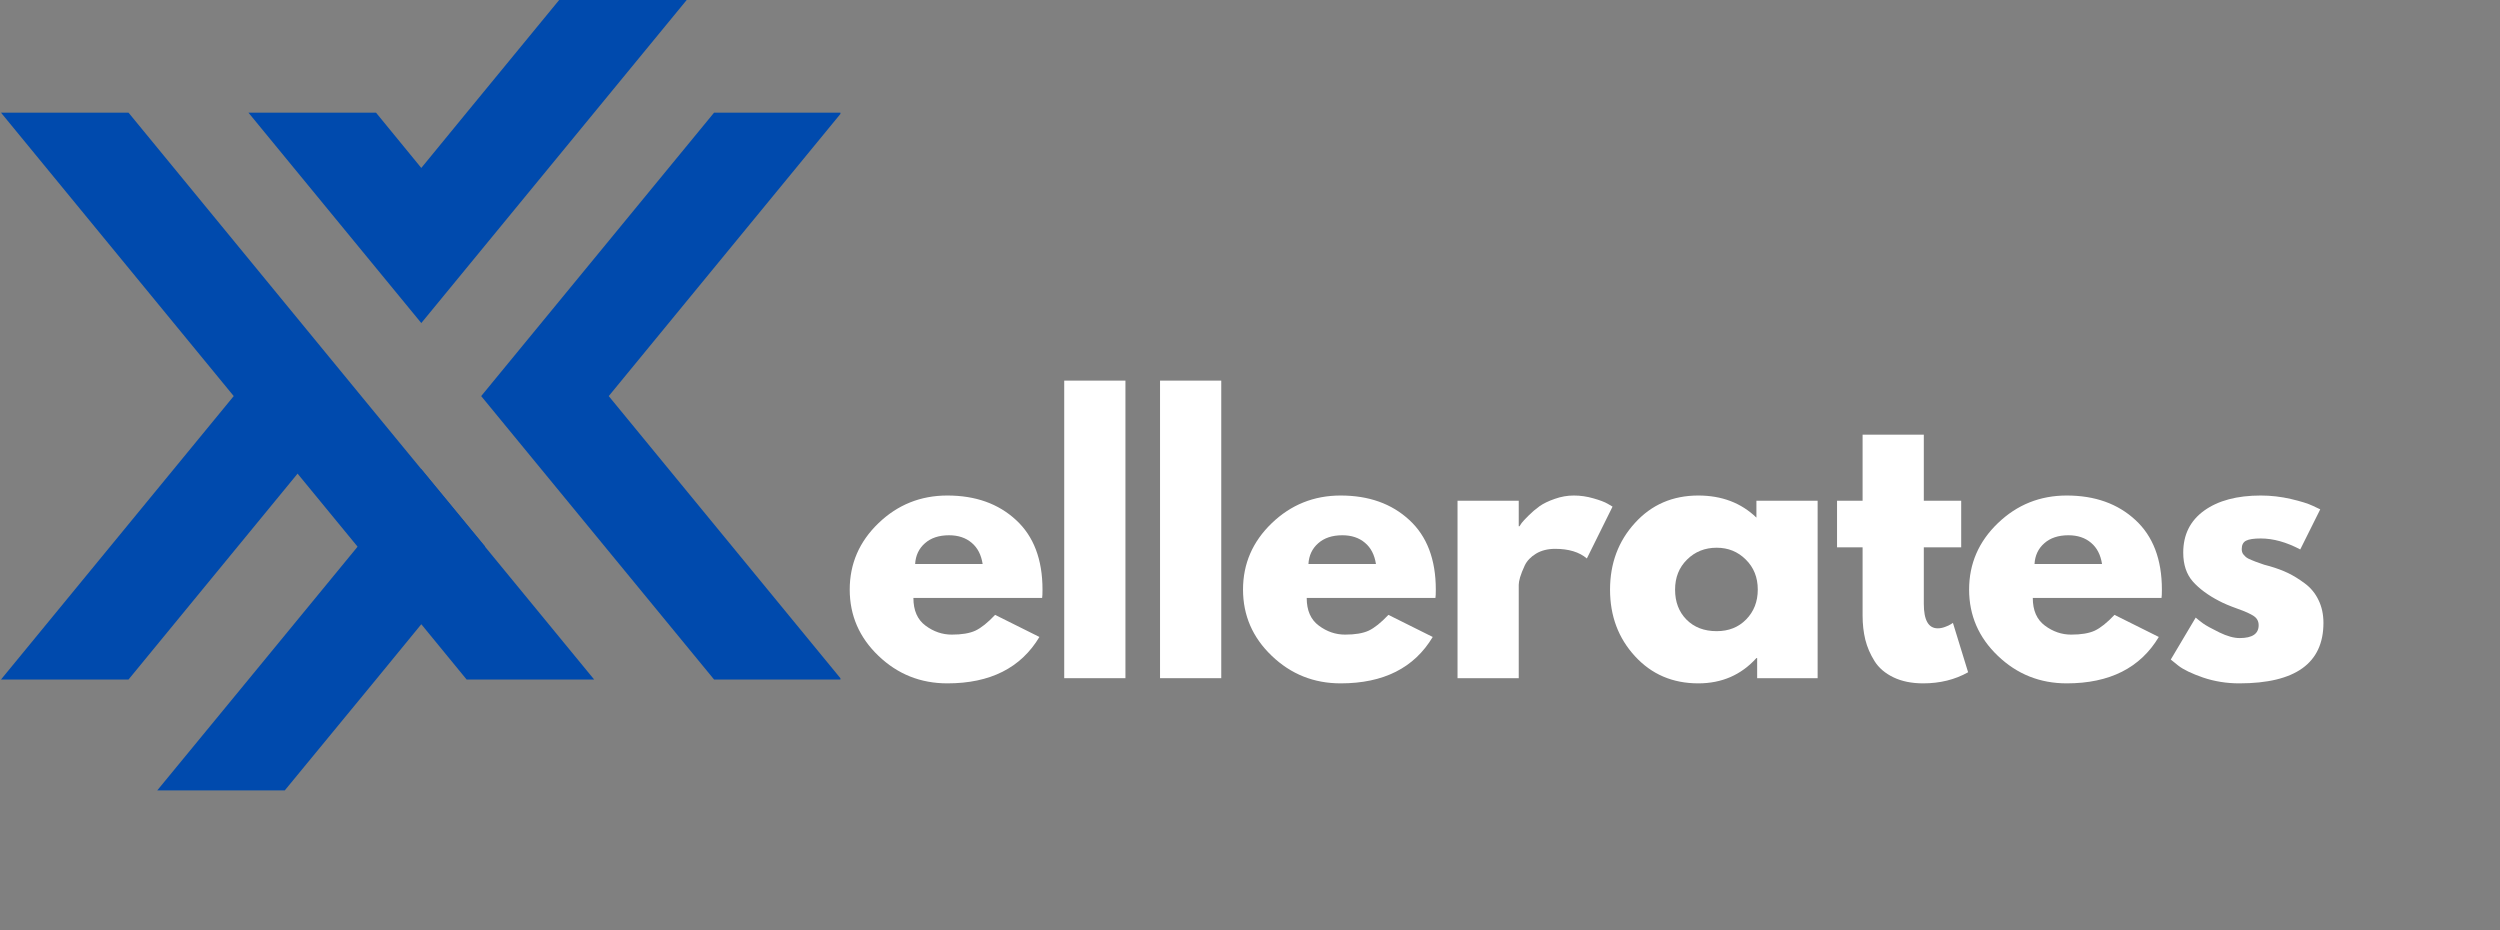 <svg xmlns="http://www.w3.org/2000/svg" xmlns:xlink="http://www.w3.org/1999/xlink" width="422" zoomAndPan="magnify" viewBox="0 0 316.5 117.75" height="157" preserveAspectRatio="xMidYMid meet" version="1.0"><rect x="0" y="0" width="316.5" height="117.75" fill="#808080" stroke="none"/><defs><g/><clipPath id="c9c00ceb0a"><path d="M 0.086 14 L 46 14 L 46 87 L 0.086 87 Z M 0.086 14 " clip-rule="nonzero"/></clipPath><clipPath id="9f906cbeac"><path d="M 60 14 L 106.398 14 L 106.398 87 L 60 87 Z M 60 14 " clip-rule="nonzero"/></clipPath><clipPath id="fadf9338e9"><path d="M 19 59 L 76 59 L 76 100.066 L 19 100.066 Z M 19 59 " clip-rule="nonzero"/></clipPath></defs><g clip-path="url(#c9c00ceb0a)"><path fill="#004aad" d="M 45.734 50.145 L 16.27 14.262 L 0.125 14.262 L 29.59 50.145 L 0.125 86.027 L 16.27 86.027 Z M 45.734 50.145 " fill-opacity="1" fill-rule="nonzero"/></g><g clip-path="url(#9f906cbeac)"><path fill="#004aad" d="M 90.402 14.262 L 60.918 50.145 L 90.402 86.027 L 106.531 86.027 L 77.066 50.145 L 106.531 14.262 Z M 90.402 14.262 " fill-opacity="1" fill-rule="nonzero"/></g><path fill="#004aad" d="M 53.336 40.898 L 75.219 14.262 L 86.934 0 L 70.789 0 L 59.074 14.262 L 53.336 21.262 L 47.602 14.262 L 31.453 14.262 Z M 53.336 40.898 " fill-opacity="1" fill-rule="nonzero"/><g clip-path="url(#fadf9338e9)"><path fill="#004aad" d="M 53.336 59.391 L 31.453 86.027 L 19.723 100.289 L 35.867 100.289 L 47.602 86.027 L 53.336 79.027 L 59.074 86.027 L 75.219 86.027 Z M 53.336 59.391 " fill-opacity="1" fill-rule="nonzero"/></g><path fill="#004aad" d="M 53.336 79.027 L 61.422 69.199 L 53.336 59.391 L 45.734 50.145 L 31.453 52.391 Z M 53.336 79.027 " fill-opacity="1" fill-rule="nonzero"/><g fill="#ffffff" fill-opacity="1"><g transform="translate(106.575, 85.858)"><g><path d="M 25.359 -10.156 L 9.062 -10.156 C 9.062 -8.582 9.57 -7.414 10.594 -6.656 C 11.613 -5.895 12.723 -5.516 13.922 -5.516 C 15.18 -5.516 16.176 -5.68 16.906 -6.016 C 17.633 -6.359 18.469 -7.023 19.406 -8.016 L 25.016 -5.219 C 22.672 -1.301 18.785 0.656 13.359 0.656 C 9.973 0.656 7.066 -0.504 4.641 -2.828 C 2.211 -5.148 1 -7.945 1 -11.219 C 1 -14.488 2.211 -17.289 4.641 -19.625 C 7.066 -21.957 9.973 -23.125 13.359 -23.125 C 16.922 -23.125 19.816 -22.094 22.047 -20.031 C 24.285 -17.977 25.406 -15.039 25.406 -11.219 C 25.406 -10.688 25.391 -10.332 25.359 -10.156 Z M 9.281 -14.453 L 17.828 -14.453 C 17.648 -15.617 17.188 -16.516 16.438 -17.141 C 15.695 -17.773 14.742 -18.094 13.578 -18.094 C 12.297 -18.094 11.273 -17.754 10.516 -17.078 C 9.754 -16.41 9.344 -15.535 9.281 -14.453 Z M 9.281 -14.453 "/></g></g></g><g fill="#ffffff" fill-opacity="1"><g transform="translate(132.106, 85.858)"><g><path d="M 2.625 0 L 2.625 -37.672 L 10.375 -37.672 L 10.375 0 Z M 2.625 0 "/></g></g></g><g fill="#ffffff" fill-opacity="1"><g transform="translate(144.236, 85.858)"><g><path d="M 2.625 0 L 2.625 -37.672 L 10.375 -37.672 L 10.375 0 Z M 2.625 0 "/></g></g></g><g fill="#ffffff" fill-opacity="1"><g transform="translate(156.367, 85.858)"><g><path d="M 25.359 -10.156 L 9.062 -10.156 C 9.062 -8.582 9.57 -7.414 10.594 -6.656 C 11.613 -5.895 12.723 -5.516 13.922 -5.516 C 15.18 -5.516 16.176 -5.68 16.906 -6.016 C 17.633 -6.359 18.469 -7.023 19.406 -8.016 L 25.016 -5.219 C 22.672 -1.301 18.785 0.656 13.359 0.656 C 9.973 0.656 7.066 -0.504 4.641 -2.828 C 2.211 -5.148 1 -7.945 1 -11.219 C 1 -14.488 2.211 -17.289 4.641 -19.625 C 7.066 -21.957 9.973 -23.125 13.359 -23.125 C 16.922 -23.125 19.816 -22.094 22.047 -20.031 C 24.285 -17.977 25.406 -15.039 25.406 -11.219 C 25.406 -10.688 25.391 -10.332 25.359 -10.156 Z M 9.281 -14.453 L 17.828 -14.453 C 17.648 -15.617 17.188 -16.516 16.438 -17.141 C 15.695 -17.773 14.742 -18.094 13.578 -18.094 C 12.297 -18.094 11.273 -17.754 10.516 -17.078 C 9.754 -16.41 9.344 -15.535 9.281 -14.453 Z M 9.281 -14.453 "/></g></g></g><g fill="#ffffff" fill-opacity="1"><g transform="translate(181.898, 85.858)"><g><path d="M 2.625 0 L 2.625 -22.469 L 10.375 -22.469 L 10.375 -19.234 L 10.469 -19.234 C 10.531 -19.348 10.625 -19.488 10.75 -19.656 C 10.883 -19.832 11.172 -20.141 11.609 -20.578 C 12.047 -21.016 12.508 -21.41 13 -21.766 C 13.5 -22.117 14.145 -22.43 14.938 -22.703 C 15.727 -22.984 16.531 -23.125 17.344 -23.125 C 18.188 -23.125 19.016 -23.004 19.828 -22.766 C 20.648 -22.535 21.254 -22.305 21.641 -22.078 L 22.25 -21.719 L 19 -15.156 C 18.039 -15.969 16.703 -16.375 14.984 -16.375 C 14.047 -16.375 13.238 -16.172 12.562 -15.766 C 11.895 -15.359 11.422 -14.863 11.141 -14.281 C 10.867 -13.695 10.672 -13.195 10.547 -12.781 C 10.43 -12.375 10.375 -12.055 10.375 -11.828 L 10.375 0 Z M 2.625 0 "/></g></g></g><g fill="#ffffff" fill-opacity="1"><g transform="translate(202.831, 85.858)"><g><path d="M 4.156 -2.781 C 2.051 -5.07 1 -7.879 1 -11.203 C 1 -14.535 2.051 -17.352 4.156 -19.656 C 6.258 -21.969 8.93 -23.125 12.172 -23.125 C 15.148 -23.125 17.602 -22.191 19.531 -20.328 L 19.531 -22.469 L 27.281 -22.469 L 27.281 0 L 19.625 0 L 19.625 -2.547 L 19.531 -2.547 C 17.602 -0.41 15.148 0.656 12.172 0.656 C 8.93 0.656 6.258 -0.488 4.156 -2.781 Z M 10.75 -15.016 C 9.738 -14.023 9.234 -12.754 9.234 -11.203 C 9.234 -9.66 9.711 -8.398 10.672 -7.422 C 11.641 -6.441 12.914 -5.953 14.5 -5.953 C 16.02 -5.953 17.266 -6.445 18.234 -7.438 C 19.211 -8.438 19.703 -9.695 19.703 -11.219 C 19.703 -12.758 19.195 -14.023 18.188 -15.016 C 17.188 -16.016 15.957 -16.516 14.5 -16.516 C 13.008 -16.516 11.758 -16.016 10.75 -15.016 Z M 10.75 -15.016 "/></g></g></g><g fill="#ffffff" fill-opacity="1"><g transform="translate(231.866, 85.858)"><g><path d="M 3.938 -22.469 L 3.938 -30.828 L 11.688 -30.828 L 11.688 -22.469 L 16.422 -22.469 L 16.422 -16.562 L 11.688 -16.562 L 11.688 -9.422 C 11.688 -7.348 12.273 -6.312 13.453 -6.312 C 13.742 -6.312 14.047 -6.367 14.359 -6.484 C 14.68 -6.598 14.93 -6.711 15.109 -6.828 L 15.375 -7 L 17.297 -0.75 C 15.629 0.188 13.734 0.656 11.609 0.656 C 10.148 0.656 8.895 0.398 7.844 -0.109 C 6.789 -0.617 5.992 -1.301 5.453 -2.156 C 4.91 -3.02 4.52 -3.926 4.281 -4.875 C 4.051 -5.832 3.938 -6.848 3.938 -7.922 L 3.938 -16.562 L 0.703 -16.562 L 0.703 -22.469 Z M 3.938 -22.469 "/></g></g></g><g fill="#ffffff" fill-opacity="1"><g transform="translate(248.289, 85.858)"><g><path d="M 25.359 -10.156 L 9.062 -10.156 C 9.062 -8.582 9.57 -7.414 10.594 -6.656 C 11.613 -5.895 12.723 -5.516 13.922 -5.516 C 15.18 -5.516 16.176 -5.68 16.906 -6.016 C 17.633 -6.359 18.469 -7.023 19.406 -8.016 L 25.016 -5.219 C 22.672 -1.301 18.785 0.656 13.359 0.656 C 9.973 0.656 7.066 -0.504 4.641 -2.828 C 2.211 -5.148 1 -7.945 1 -11.219 C 1 -14.488 2.211 -17.289 4.641 -19.625 C 7.066 -21.957 9.973 -23.125 13.359 -23.125 C 16.922 -23.125 19.816 -22.094 22.047 -20.031 C 24.285 -17.977 25.406 -15.039 25.406 -11.219 C 25.406 -10.688 25.391 -10.332 25.359 -10.156 Z M 9.281 -14.453 L 17.828 -14.453 C 17.648 -15.617 17.188 -16.516 16.438 -17.141 C 15.695 -17.773 14.742 -18.094 13.578 -18.094 C 12.297 -18.094 11.273 -17.754 10.516 -17.078 C 9.754 -16.41 9.344 -15.535 9.281 -14.453 Z M 9.281 -14.453 "/></g></g></g><g fill="#ffffff" fill-opacity="1"><g transform="translate(273.82, 85.858)"><g><path d="M 12.391 -23.125 C 13.68 -23.125 14.953 -22.977 16.203 -22.688 C 17.461 -22.395 18.395 -22.102 19 -21.812 L 19.922 -21.375 L 17.391 -16.297 C 15.641 -17.223 13.973 -17.688 12.391 -17.688 C 11.516 -17.688 10.895 -17.594 10.531 -17.406 C 10.164 -17.219 9.984 -16.863 9.984 -16.344 C 9.984 -16.219 10 -16.098 10.031 -15.984 C 10.062 -15.867 10.117 -15.758 10.203 -15.656 C 10.297 -15.551 10.379 -15.461 10.453 -15.391 C 10.523 -15.316 10.645 -15.234 10.812 -15.141 C 10.988 -15.055 11.129 -14.992 11.234 -14.953 C 11.336 -14.91 11.504 -14.844 11.734 -14.75 C 11.973 -14.664 12.148 -14.602 12.266 -14.562 C 12.379 -14.52 12.57 -14.453 12.844 -14.359 C 13.125 -14.273 13.336 -14.219 13.484 -14.188 C 14.391 -13.926 15.176 -13.633 15.844 -13.312 C 16.52 -12.988 17.227 -12.551 17.969 -12 C 18.719 -11.445 19.297 -10.742 19.703 -9.891 C 20.117 -9.047 20.328 -8.082 20.328 -7 C 20.328 -1.895 16.773 0.656 9.672 0.656 C 8.066 0.656 6.539 0.41 5.094 -0.078 C 3.656 -0.578 2.613 -1.078 1.969 -1.578 L 1 -2.359 L 4.156 -7.672 C 4.395 -7.461 4.703 -7.219 5.078 -6.938 C 5.461 -6.664 6.148 -6.285 7.141 -5.797 C 8.129 -5.316 8.988 -5.078 9.719 -5.078 C 11.32 -5.078 12.125 -5.617 12.125 -6.703 C 12.125 -7.203 11.922 -7.586 11.516 -7.859 C 11.109 -8.141 10.414 -8.453 9.438 -8.797 C 8.457 -9.148 7.691 -9.473 7.141 -9.766 C 5.734 -10.492 4.617 -11.316 3.797 -12.234 C 2.984 -13.16 2.578 -14.379 2.578 -15.891 C 2.578 -18.172 3.461 -19.945 5.234 -21.219 C 7.004 -22.488 9.391 -23.125 12.391 -23.125 Z M 12.391 -23.125 "/></g></g></g></svg>